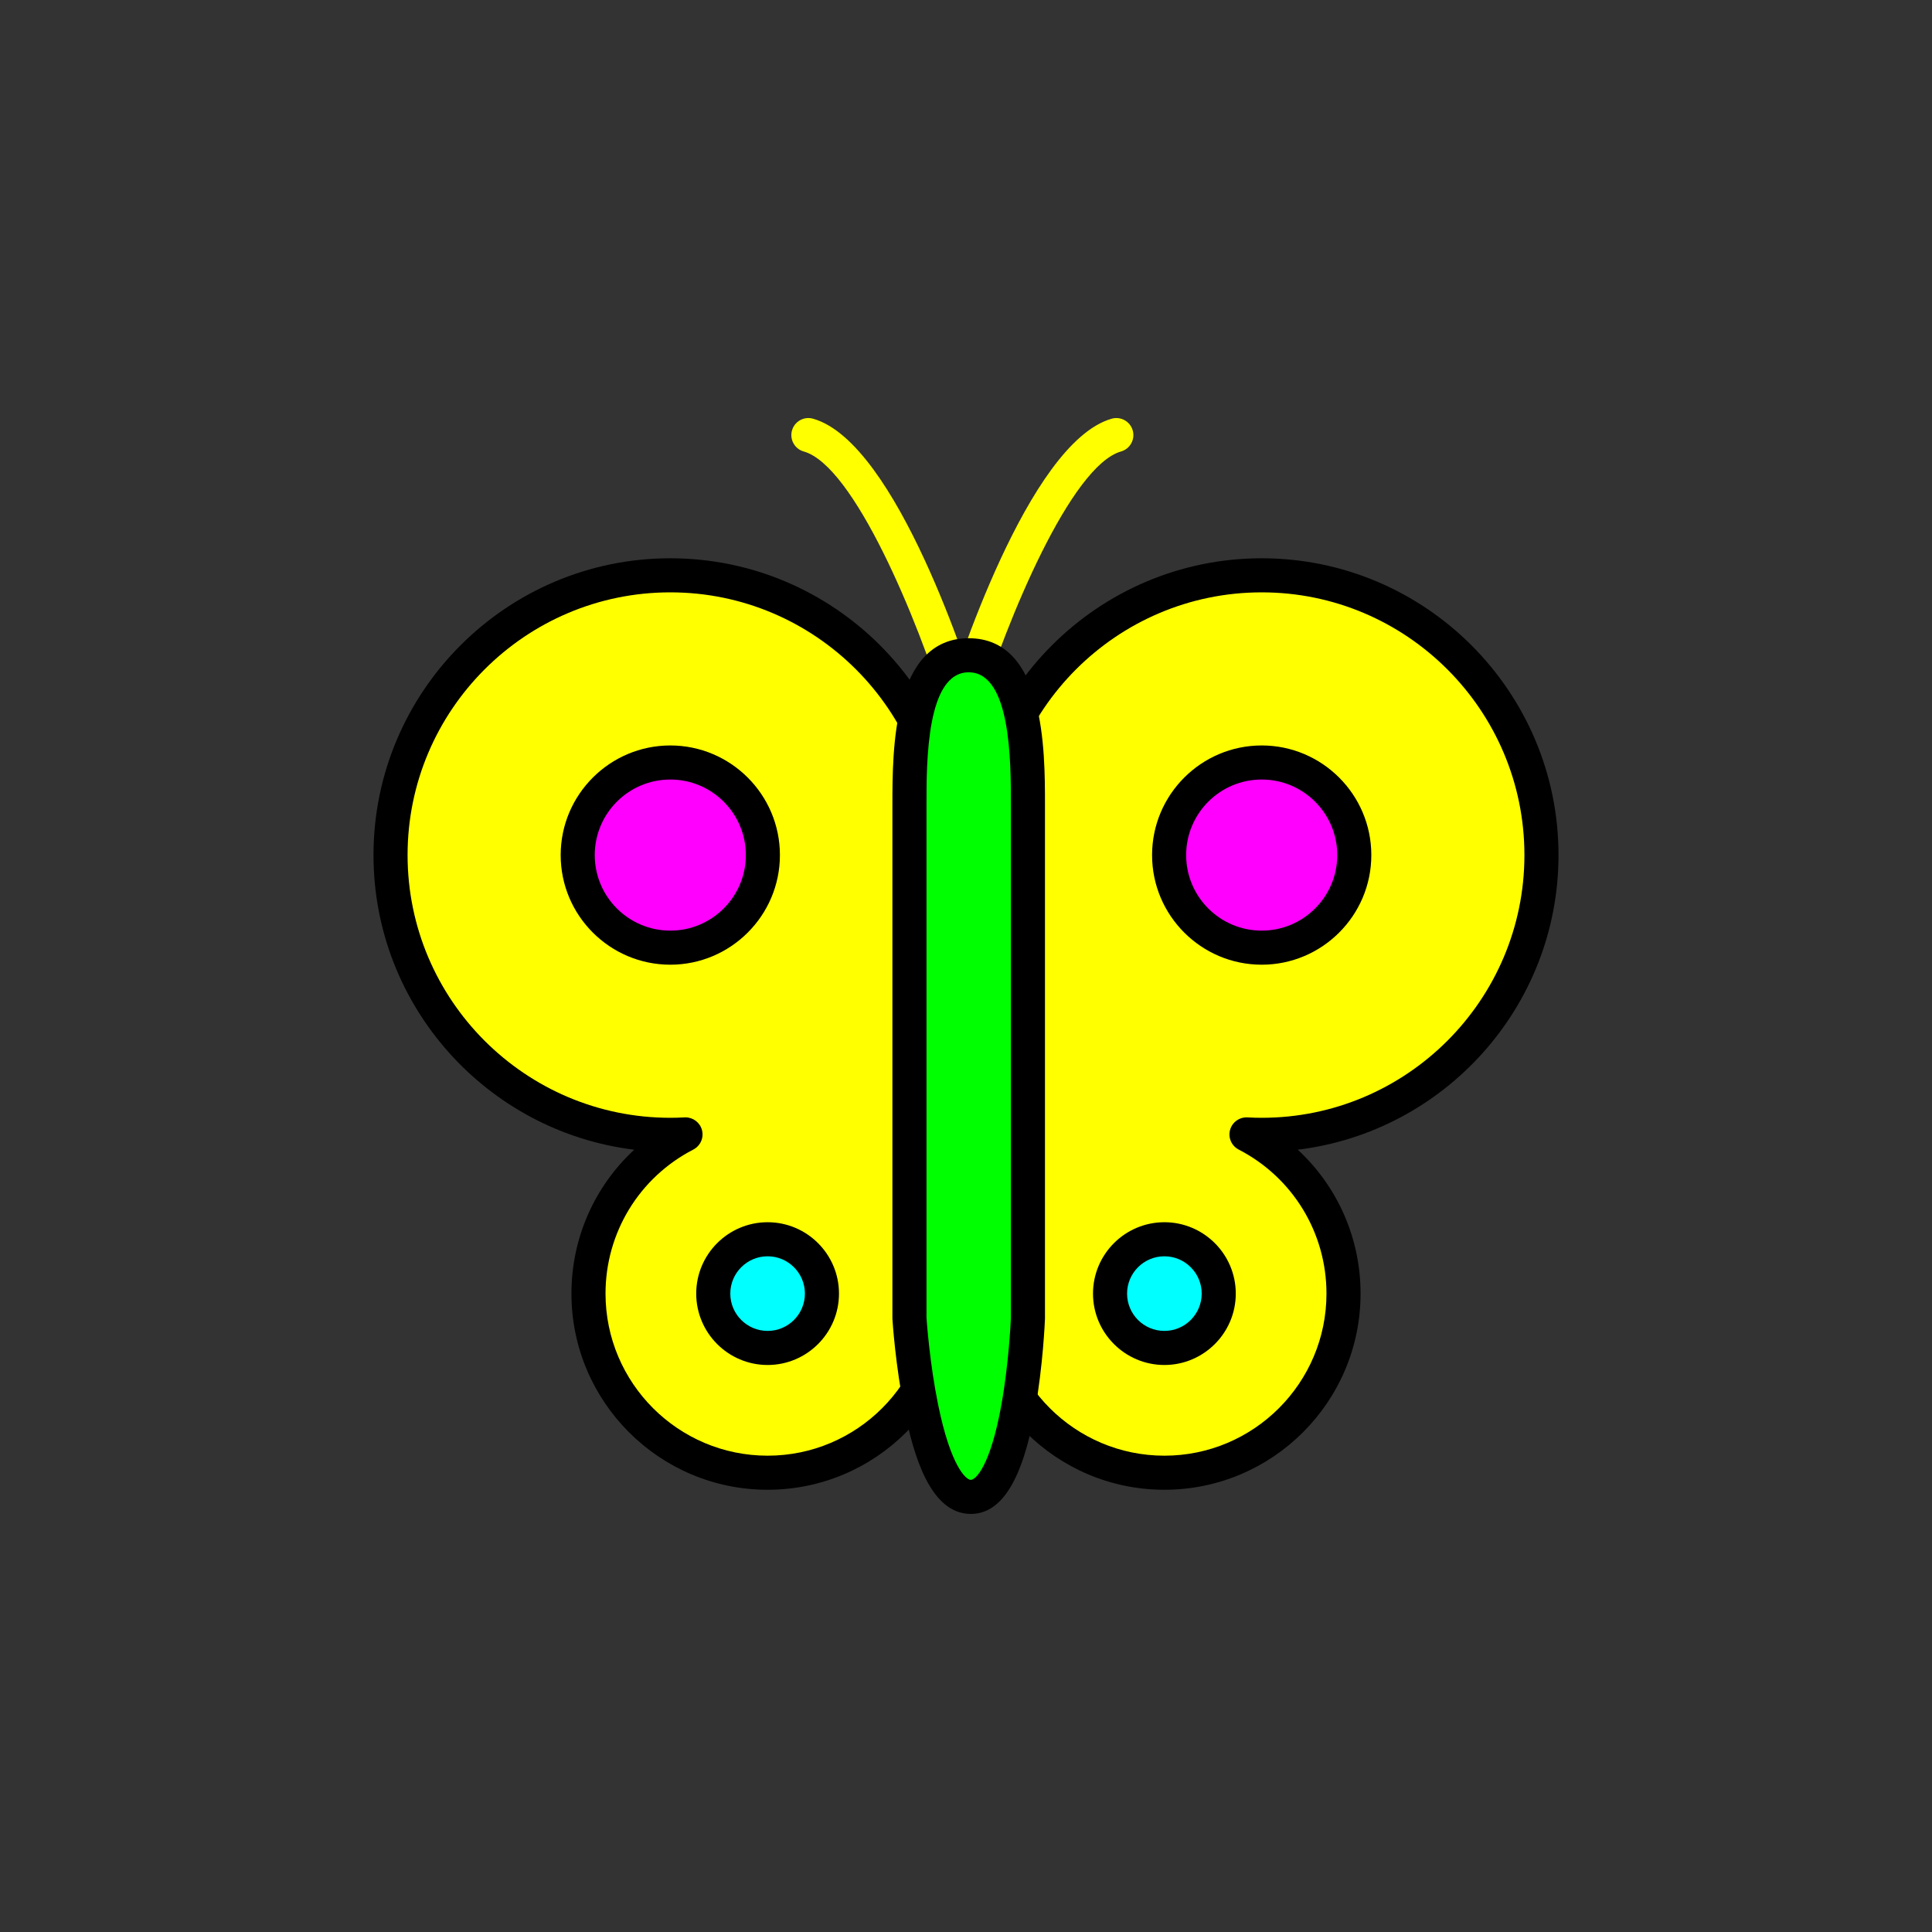 <?xml version="1.0" encoding="utf-8"?>
<!-- Generator: Adobe Illustrator 16.0.0, SVG Export Plug-In . SVG Version: 6.00 Build 0)  -->
<!DOCTYPE svg PUBLIC "-//W3C//DTD SVG 1.1//EN" "http://www.w3.org/Graphics/SVG/1.1/DTD/svg11.dtd">
<svg version="1.1" xmlns="http://www.w3.org/2000/svg" xmlns:xlink="http://www.w3.org/1999/xlink" x="0px" y="0px"
	 width="453.543px" height="453.543px" viewBox="0 0 453.543 453.543" enable-background="new 0 0 453.543 453.543"
	 xml:space="preserve">
<rect x="0" y="0" width="453.543" height="453.543" fill="#333333" stroke="none"/>
<g id="kvadrat">
</g>
<g id="bg" display="none">
	<rect x="-5425.085" y="-12480.53" display="inline" width="15266.867" height="13678.951"/>
</g>
<g id="barvno" display="none">
	<g id="rdeča7bela" display="inline">
	</g>
	<g display="inline">
		<path fill="none" stroke="#000000" stroke-width="8" stroke-linecap="round" stroke-linejoin="round" stroke-miterlimit="10" d="
			M189.771,102.141c18.195,5.107,36.146,63.783,36.146,63.783"/>
		<path fill="none" stroke="#000000" stroke-width="8" stroke-linecap="round" stroke-linejoin="round" stroke-miterlimit="10" d="
			M262.064,102.141c-18.169,5.201-36.146,63.783-36.146,63.783"/>
		
			<path fill="#FFCF00" stroke="#000000" stroke-width="8" stroke-linecap="round" stroke-linejoin="round" stroke-miterlimit="10" d="
			M223.028,200.732c0-36.271-29.402-65.676-65.674-65.676s-65.675,29.404-65.675,65.676s29.402,65.674,65.675,65.674
			c1.198,0,2.387-0.035,3.569-0.1c-13.524,6.991-22.775,21.096-22.775,37.369c0,23.227,18.826,42.051,42.051,42.051
			s42.051-18.824,42.051-42.051C222.249,281.006,223.028,228.342,223.028,200.732z"/>
		
			<path fill="#FFCF00" stroke="#000000" stroke-width="8" stroke-linecap="round" stroke-linejoin="round" stroke-miterlimit="10" d="
			M361.863,200.732c0-36.271-29.402-65.676-65.675-65.676c-36.271,0-65.675,29.404-65.675,65.676c0,27.609,0.78,80.273,0.78,102.943
			c0,23.227,18.826,42.051,42.051,42.051c23.224,0,42.051-18.824,42.051-42.051c0-16.273-9.251-30.378-22.775-37.369
			c1.182,0.064,2.371,0.1,3.568,0.1C332.461,266.406,361.863,237.004,361.863,200.732z"/>
		
			<path fill="#7E4E24" stroke="#000000" stroke-width="8" stroke-linecap="round" stroke-linejoin="round" stroke-miterlimit="10" d="
			M227.904,351.399c11.783,0,13.407-41.951,13.407-41.951s0-110.755,0-120.532c0-12.125-0.073-35.09-13.907-35.09
			c-13.833,0-13.907,22.965-13.907,35.09c0,9.777,0,120.532,0,120.532S216.122,351.399,227.904,351.399z"/>
		<circle fill="#E84E1B" stroke="#000000" stroke-width="8" stroke-miterlimit="10" cx="157.354" cy="200.732" r="21.734"/>
		
			<circle fill="#57B2E5" stroke="#000000" stroke-width="8" stroke-linecap="round" stroke-linejoin="round" stroke-miterlimit="10" cx="180.198" cy="303.677" r="12.757"/>
		<circle fill="#E84E1B" stroke="#000000" stroke-width="8" stroke-miterlimit="10" cx="296.188" cy="200.732" r="21.734"/>
		
			<circle fill="#57B2E5" stroke="#000000" stroke-width="8" stroke-linecap="round" stroke-linejoin="round" stroke-miterlimit="10" cx="273.344" cy="303.677" r="12.757"/>
	</g>
	
		<rect x="-5935.371" y="-12900.539" display="inline" fill="none" stroke="#000000" stroke-miterlimit="10" width="16736" height="13952"/>
</g>
<g id="barvno_copy_2">
	<g id="rdeča7bela_copy_4">
	</g>
	<g>
		<path fill="#FFFF00" d="M225.917,169.925c-1.712,0-3.296-1.108-3.823-2.83c-6.698-21.879-21.689-57.815-33.403-61.103
			c-2.127-0.598-3.367-2.806-2.77-4.933c0.597-2.128,2.802-3.371,4.932-2.771c19.73,5.539,36.988,60.245,38.891,66.465
			c0.646,2.112-0.542,4.349-2.655,4.995C226.699,169.868,226.304,169.925,225.917,169.925z"/>
		<path fill="#FFFF00" d="M225.919,169.925c-0.389,0-0.784-0.057-1.175-0.177c-2.112-0.648-3.299-2.886-2.651-4.998
			c1.905-6.208,19.183-60.819,38.87-66.455c2.127-0.607,4.339,0.622,4.947,2.745c0.608,2.124-0.621,4.338-2.745,4.946
			c-11.716,3.354-26.719,39.264-33.423,61.111C229.214,168.818,227.63,169.925,225.919,169.925z"/>
		<g>
			<path fill="#FFFF00" d="M223.028,200.732c0-36.271-29.402-65.676-65.674-65.676s-65.675,29.404-65.675,65.676
				s29.402,65.674,65.675,65.674c1.198,0,2.387-0.035,3.569-0.1c-13.524,6.991-22.775,21.096-22.775,37.369
				c0,23.227,18.826,42.051,42.051,42.051s42.051-18.824,42.051-42.051C222.249,281.006,223.028,228.342,223.028,200.732z"/>
			<path d="M180.198,349.727c-25.393,0-46.051-20.658-46.051-46.051c0-13.057,5.449-25.195,14.742-33.781
				c-34.441-4.19-61.21-33.609-61.21-69.162c0-38.419,31.256-69.676,69.675-69.676c38.418,0,69.674,31.257,69.674,69.676
				c0,14.505-0.213,35.718-0.418,56.232c-0.185,18.489-0.36,35.954-0.36,46.711C226.249,329.068,205.591,349.727,180.198,349.727z
				 M160.925,262.307c1.794,0,3.381,1.201,3.857,2.949c0.496,1.819-0.347,3.738-2.022,4.604
				c-12.714,6.572-20.612,19.529-20.612,33.815c0,20.981,17.069,38.051,38.051,38.051s38.051-17.069,38.051-38.051
				c0-10.797,0.175-28.281,0.361-46.792c0.206-20.494,0.418-41.687,0.418-56.151c0-34.008-27.667-61.676-61.674-61.676
				c-34.008,0-61.675,27.668-61.675,61.676c0,34.007,27.667,61.674,61.675,61.674c1.083,0,2.211-0.031,3.352-0.094
				C160.779,262.309,160.852,262.307,160.925,262.307z"/>
		</g>
		<g>
			<path fill="#FFFF00" d="M361.863,200.732c0-36.271-29.402-65.676-65.675-65.676c-36.271,0-65.675,29.404-65.675,65.676
				c0,27.609,0.78,80.273,0.78,102.943c0,23.227,18.826,42.051,42.051,42.051c23.224,0,42.051-18.824,42.051-42.051
				c0-16.273-9.251-30.378-22.775-37.369c1.182,0.064,2.371,0.1,3.568,0.1C332.461,266.406,361.863,237.004,361.863,200.732z"/>
			<path d="M273.345,349.727c-25.393,0-46.051-20.658-46.051-46.051c0-10.757-0.175-28.222-0.361-46.711
				c-0.206-20.515-0.419-41.728-0.419-56.232c0-38.419,31.256-69.676,69.675-69.676s69.675,31.257,69.675,69.676
				c0,35.553-26.769,64.972-61.209,69.162c9.292,8.586,14.742,20.725,14.742,33.781
				C319.396,329.068,298.737,349.727,273.345,349.727z M296.188,139.057c-34.008,0-61.675,27.668-61.675,61.676
				c0,14.464,0.213,35.657,0.419,56.151c0.186,18.511,0.361,35.995,0.361,46.792c0,20.981,17.069,38.051,38.051,38.051
				s38.051-17.069,38.051-38.051c0-14.286-7.898-27.243-20.612-33.815c-1.675-0.866-2.518-2.785-2.022-4.604
				s2.203-3.043,4.077-2.943c1.14,0.063,2.267,0.094,3.351,0.094c34.008,0,61.675-27.667,61.675-61.674
				C357.863,166.725,330.196,139.057,296.188,139.057z"/>
		</g>
		<g>
			<path fill="#00FF00" d="M227.904,351.399c11.783,0,13.407-41.951,13.407-41.951s0-110.755,0-120.532
				c0-12.125-0.073-35.09-13.907-35.09c-13.833,0-13.907,22.965-13.907,35.09c0,9.777,0,120.532,0,120.532
				S216.122,351.399,227.904,351.399z"/>
			<path d="M227.904,355.399c-9.531,0-13.435-13.8-15.542-24.18c-2.159-10.636-2.83-21.082-2.857-21.521
				c-0.005-0.083-0.008-0.167-0.008-0.25V188.916c0-12.688,0-39.09,17.907-39.09s17.907,26.401,17.907,39.09v120.532
				c0,0.052-0.001,0.104-0.003,0.154c-0.017,0.44-0.439,10.888-2.345,21.526C240.038,347.461,235.112,355.399,227.904,355.399z
				 M217.497,309.315c0.08,1.175,0.781,10.864,2.719,20.381c2.957,14.522,6.552,17.703,7.688,17.703
				c1.114,0,4.575-3.164,7.173-17.613c1.735-9.651,2.194-19.482,2.234-20.421V188.916c0-10.092,0-31.09-9.907-31.09
				s-9.907,20.998-9.907,31.09V309.315z"/>
		</g>
		<g>
			<circle fill="#FF00FF" cx="157.354" cy="200.732" r="21.734"/>
			<path d="M157.354,226.467c-14.19,0-25.734-11.544-25.734-25.734s11.544-25.734,25.734-25.734s25.734,11.544,25.734,25.734
				S171.543,226.467,157.354,226.467z M157.354,182.998c-9.779,0-17.734,7.956-17.734,17.734s7.956,17.734,17.734,17.734
				s17.734-7.956,17.734-17.734S167.132,182.998,157.354,182.998z"/>
		</g>
		<g>
			<circle fill="#00FFFF" cx="180.198" cy="303.677" r="12.757"/>
			<path d="M180.198,320.435c-9.24,0-16.758-7.518-16.758-16.758c0-9.239,7.518-16.757,16.758-16.757
				c9.24,0,16.757,7.518,16.757,16.757C196.955,312.917,189.438,320.435,180.198,320.435z M180.198,294.92
				c-4.829,0-8.758,3.929-8.758,8.757c0,4.829,3.929,8.758,8.758,8.758c4.829,0,8.757-3.929,8.757-8.758
				C188.955,298.849,185.027,294.92,180.198,294.92z"/>
		</g>
		<g>
			<circle fill="#FF00FF" cx="296.188" cy="200.732" r="21.734"/>
			<path d="M296.188,226.467c-14.19,0-25.734-11.544-25.734-25.734s11.544-25.734,25.734-25.734s25.734,11.544,25.734,25.734
				S310.378,226.467,296.188,226.467z M296.188,182.998c-9.779,0-17.734,7.956-17.734,17.734s7.956,17.734,17.734,17.734
				s17.734-7.956,17.734-17.734S305.967,182.998,296.188,182.998z"/>
		</g>
		<g>
			<circle fill="#00FFFF" cx="273.344" cy="303.677" r="12.757"/>
			<path d="M273.345,320.435c-9.24,0-16.758-7.518-16.758-16.758c0-9.239,7.518-16.757,16.758-16.757
				c9.24,0,16.757,7.518,16.757,16.757C290.102,312.917,282.584,320.435,273.345,320.435z M273.345,294.92
				c-4.829,0-8.758,3.929-8.758,8.757c0,4.829,3.929,8.758,8.758,8.758c4.829,0,8.757-3.929,8.757-8.758
				C282.102,298.849,278.173,294.92,273.345,294.92z"/>
		</g>
	</g>
	<rect x="-5935.371" y="-12900.539" fill="none" stroke="#000000" stroke-miterlimit="10" width="16736" height="13952"/>
</g>
<g id="sivinsko" display="none">
	<g id="rdeča7bela_copy_3" display="inline">
	</g>
	<g display="inline">
		<path d="M225.917,169.925c-1.712,0-3.296-1.108-3.823-2.83c-6.698-21.879-21.689-57.815-33.403-61.103
			c-2.127-0.598-3.367-2.806-2.77-4.933c0.597-2.128,2.802-3.371,4.932-2.771c19.73,5.539,36.988,60.245,38.891,66.465
			c0.646,2.112-0.542,4.349-2.655,4.995C226.699,169.868,226.304,169.925,225.917,169.925z"/>
		<path d="M225.919,169.925c-0.389,0-0.784-0.057-1.175-0.177c-2.112-0.648-3.299-2.886-2.651-4.998
			c1.905-6.208,19.183-60.819,38.87-66.455c2.127-0.607,4.339,0.622,4.947,2.745c0.608,2.124-0.621,4.339-2.745,4.946
			c-11.716,3.354-26.719,39.264-33.423,61.111C229.214,168.818,227.63,169.925,225.919,169.925z"/>
		<g>
			<path fill="#C7C7C7" d="M223.028,200.732c0-36.271-29.402-65.676-65.674-65.676s-65.675,29.404-65.675,65.676
				s29.402,65.674,65.675,65.674c1.198,0,2.387-0.035,3.569-0.1c-13.524,6.991-22.775,21.096-22.775,37.369
				c0,23.227,18.826,42.051,42.051,42.051s42.051-18.824,42.051-42.051C222.249,281.006,223.028,228.342,223.028,200.732z"/>
			<path d="M180.198,349.727c-25.393,0-46.051-20.658-46.051-46.051c0-13.057,5.449-25.195,14.742-33.781
				c-34.441-4.19-61.21-33.609-61.21-69.162c0-38.419,31.256-69.676,69.675-69.676c38.418,0,69.674,31.257,69.674,69.676
				c0,14.505-0.213,35.718-0.418,56.232c-0.185,18.489-0.36,35.955-0.36,46.711C226.249,329.068,205.591,349.727,180.198,349.727z
				 M160.925,262.307c1.794,0,3.381,1.201,3.857,2.949c0.496,1.819-0.347,3.738-2.022,4.604
				c-12.714,6.572-20.612,19.529-20.612,33.815c0,20.981,17.069,38.051,38.051,38.051s38.051-17.069,38.051-38.051
				c0-10.797,0.175-28.281,0.361-46.792c0.206-20.494,0.418-41.687,0.418-56.151c0-34.008-27.667-61.676-61.674-61.676
				c-34.008,0-61.675,27.668-61.675,61.676c0,34.007,27.667,61.674,61.675,61.674c1.083,0,2.211-0.031,3.352-0.094
				C160.779,262.309,160.852,262.307,160.925,262.307z"/>
		</g>
		<g>
			<path fill="#C7C7C7" d="M361.863,200.732c0-36.271-29.402-65.676-65.675-65.676c-36.271,0-65.675,29.404-65.675,65.676
				c0,27.609,0.78,80.273,0.78,102.943c0,23.227,18.826,42.051,42.051,42.051c23.224,0,42.051-18.824,42.051-42.051
				c0-16.273-9.251-30.378-22.775-37.369c1.182,0.064,2.371,0.1,3.568,0.1C332.461,266.406,361.863,237.004,361.863,200.732z"/>
			<path d="M273.345,349.727c-25.393,0-46.051-20.658-46.051-46.051c0-10.756-0.175-28.222-0.361-46.711
				c-0.206-20.515-0.419-41.728-0.419-56.232c0-38.419,31.256-69.676,69.675-69.676s69.675,31.257,69.675,69.676
				c0,35.553-26.769,64.972-61.209,69.162c9.292,8.586,14.742,20.725,14.742,33.781
				C319.396,329.068,298.737,349.727,273.345,349.727z M296.188,139.057c-34.008,0-61.675,27.668-61.675,61.676
				c0,14.464,0.213,35.657,0.419,56.151c0.186,18.511,0.361,35.995,0.361,46.792c0,20.981,17.069,38.051,38.051,38.051
				s38.051-17.069,38.051-38.051c0-14.286-7.898-27.243-20.612-33.815c-1.675-0.866-2.518-2.785-2.022-4.604
				s2.203-3.043,4.077-2.943c1.14,0.063,2.267,0.094,3.351,0.094c34.008,0,61.675-27.667,61.675-61.674
				C357.863,166.725,330.196,139.057,296.188,139.057z"/>
		</g>
		<g>
			<path fill="#585858" d="M227.904,351.399c11.783,0,13.407-41.951,13.407-41.951s0-110.755,0-120.532
				c0-12.125-0.073-35.09-13.907-35.09c-13.833,0-13.907,22.965-13.907,35.09c0,9.777,0,120.532,0,120.532
				S216.122,351.399,227.904,351.399z"/>
			<path d="M227.904,355.399c-9.531,0-13.435-13.8-15.542-24.18c-2.159-10.636-2.83-21.082-2.857-21.521
				c-0.005-0.083-0.008-0.167-0.008-0.25V188.916c0-12.688,0-39.09,17.907-39.09s17.907,26.401,17.907,39.09v120.532
				c0,0.052-0.001,0.104-0.003,0.154c-0.017,0.44-0.439,10.888-2.345,21.526C240.038,347.461,235.112,355.399,227.904,355.399z
				 M217.497,309.315c0.08,1.175,0.781,10.864,2.719,20.381c2.957,14.522,6.552,17.703,7.688,17.703
				c1.114,0,4.575-3.164,7.173-17.613c1.735-9.651,2.194-19.482,2.234-20.421V188.916c0-10.092,0-31.09-9.907-31.09
				s-9.907,20.998-9.907,31.09V309.315z"/>
		</g>
		<g>
			<circle fill="#777777" cx="157.354" cy="200.732" r="21.734"/>
			<path d="M157.354,226.467c-14.19,0-25.734-11.544-25.734-25.734s11.544-25.734,25.734-25.734s25.734,11.544,25.734,25.734
				S171.543,226.467,157.354,226.467z M157.354,182.998c-9.779,0-17.734,7.956-17.734,17.734s7.956,17.734,17.734,17.734
				s17.734-7.956,17.734-17.734S167.132,182.998,157.354,182.998z"/>
		</g>
		<g>
			<circle fill="#9C9C9C" cx="180.198" cy="303.677" r="12.757"/>
			<path d="M180.198,320.435c-9.24,0-16.758-7.518-16.758-16.758c0-9.239,7.518-16.757,16.758-16.757
				c9.24,0,16.757,7.518,16.757,16.757C196.955,312.917,189.438,320.435,180.198,320.435z M180.198,294.92
				c-4.829,0-8.758,3.929-8.758,8.757c0,4.829,3.929,8.758,8.758,8.758c4.829,0,8.757-3.929,8.757-8.758
				C188.955,298.849,185.027,294.92,180.198,294.92z"/>
		</g>
		<g>
			<circle fill="#777777" cx="296.188" cy="200.732" r="21.734"/>
			<path d="M296.188,226.467c-14.19,0-25.734-11.544-25.734-25.734s11.544-25.734,25.734-25.734s25.734,11.544,25.734,25.734
				S310.378,226.467,296.188,226.467z M296.188,182.998c-9.779,0-17.734,7.956-17.734,17.734s7.956,17.734,17.734,17.734
				s17.734-7.956,17.734-17.734S305.967,182.998,296.188,182.998z"/>
		</g>
		<g>
			<circle fill="#9C9C9C" cx="273.344" cy="303.677" r="12.757"/>
			<path d="M273.345,320.435c-9.24,0-16.758-7.518-16.758-16.758c0-9.239,7.518-16.757,16.758-16.757
				c9.24,0,16.757,7.518,16.757,16.757C290.102,312.917,282.584,320.435,273.345,320.435z M273.345,294.92
				c-4.829,0-8.758,3.929-8.758,8.757c0,4.829,3.929,8.758,8.758,8.758c4.829,0,8.757-3.929,8.757-8.758
				C282.102,298.849,278.173,294.92,273.345,294.92z"/>
		</g>
	</g>
	<path display="inline" d="M10801.129,1051.961h-16737v-13953h16737V1051.961z M-5935.371,1050.961h16736l-0.5-13951h-16735.5
		l0.5,13951H-5935.371z"/>
</g>
<g id="linijsko" display="none">
	<g id="rdeča7bela_copy" display="inline">
	</g>
	<g display="inline">
		<path fill="none" stroke="#000000" stroke-width="8" stroke-linecap="round" stroke-linejoin="round" stroke-miterlimit="10" d="
			M189.771,102.141c13.245,3.718,26.357,35.813,32.514,53.007"/>
		<path fill="none" stroke="#000000" stroke-width="8" stroke-linecap="round" stroke-linejoin="round" stroke-miterlimit="10" d="
			M229.934,154.113c6.31-17.395,19.17-48.263,32.131-51.973"/>
		<path fill="none" stroke="#000000" stroke-width="8" stroke-linecap="round" stroke-linejoin="round" stroke-miterlimit="10" d="
			M214.816,168.93c-11.202-20.196-32.73-33.873-57.462-33.873c-36.272,0-65.675,29.404-65.675,65.676s29.402,65.674,65.675,65.674
			c1.198,0,2.387-0.035,3.569-0.1c-13.524,6.991-22.775,21.096-22.775,37.369c0,23.227,18.826,42.051,42.051,42.051
			c14.83,0,27.856-7.682,35.343-19.277"/>
		<path fill="none" stroke="#000000" stroke-width="8" stroke-linecap="round" stroke-linejoin="round" stroke-miterlimit="10" d="
			M239.365,328.439c7.648,10.477,20.015,17.287,33.979,17.287c23.224,0,42.051-18.824,42.051-42.051
			c0-16.273-9.251-30.378-22.775-37.369c1.182,0.064,2.371,0.1,3.568,0.1c36.272,0,65.675-29.402,65.675-65.674
			s-29.402-65.676-65.675-65.676c-24.066,0-45.097,12.951-56.533,32.258"/>
		<path fill="none" stroke="#000000" stroke-width="8" stroke-linecap="round" stroke-linejoin="round" stroke-miterlimit="10" d="
			M239.365,328.439c1.59-9.787,1.946-18.991,1.946-18.991s0-110.755,0-120.532c0-5.928-0.022-14.442-1.656-21.602"/>
		<path fill="none" stroke="#000000" stroke-width="8" stroke-linecap="round" stroke-linejoin="round" stroke-miterlimit="10" d="
			M229.934,154.113c5.396,1.271,8.231,6.67,9.722,13.201"/>
		<path fill="none" stroke="#000000" stroke-width="8" stroke-linecap="round" stroke-linejoin="round" stroke-miterlimit="10" d="
			M214.816,168.93c-1.299,6.795-1.319,14.499-1.319,19.986c0,9.777,0,120.532,0,120.532s0.5,7.993,2.044,17.001"/>
		<path fill="none" stroke="#000000" stroke-width="8" stroke-linecap="round" stroke-linejoin="round" stroke-miterlimit="10" d="
			M214.816,168.93c1.161-6.072,3.352-11.406,7.469-13.782"/>
		<path fill="none" stroke="#000000" stroke-width="8" stroke-linecap="round" stroke-linejoin="round" stroke-miterlimit="10" d="
			M239.365,328.439c-1.804,11.105-5.197,22.96-11.461,22.96c-6.639,0-10.371-13.321-12.363-24.95"/>
		<path fill="none" stroke="#000000" stroke-width="8" stroke-linecap="round" stroke-linejoin="round" stroke-miterlimit="10" d="
			M229.934,154.113c-0.789-0.186-1.628-0.287-2.529-0.287c-1.977,0-3.665,0.482-5.119,1.321"/>
		
			<circle fill="none" stroke="#000000" stroke-width="8" stroke-linecap="round" stroke-linejoin="round" stroke-miterlimit="10" cx="157.354" cy="200.732" r="21.734"/>
		
			<circle fill="none" stroke="#000000" stroke-width="8" stroke-linecap="round" stroke-linejoin="round" stroke-miterlimit="10" cx="180.198" cy="303.677" r="12.757"/>
		
			<circle fill="none" stroke="#000000" stroke-width="8" stroke-linecap="round" stroke-linejoin="round" stroke-miterlimit="10" cx="296.188" cy="200.732" r="21.734"/>
		
			<circle fill="none" stroke="#000000" stroke-width="8" stroke-linecap="round" stroke-linejoin="round" stroke-miterlimit="10" cx="273.344" cy="303.677" r="12.757"/>
	</g>
</g>
<g id="pivot">
	<circle fill="none" cx="226.871" cy="344.461" r="14.133"/>
</g>
</svg>
